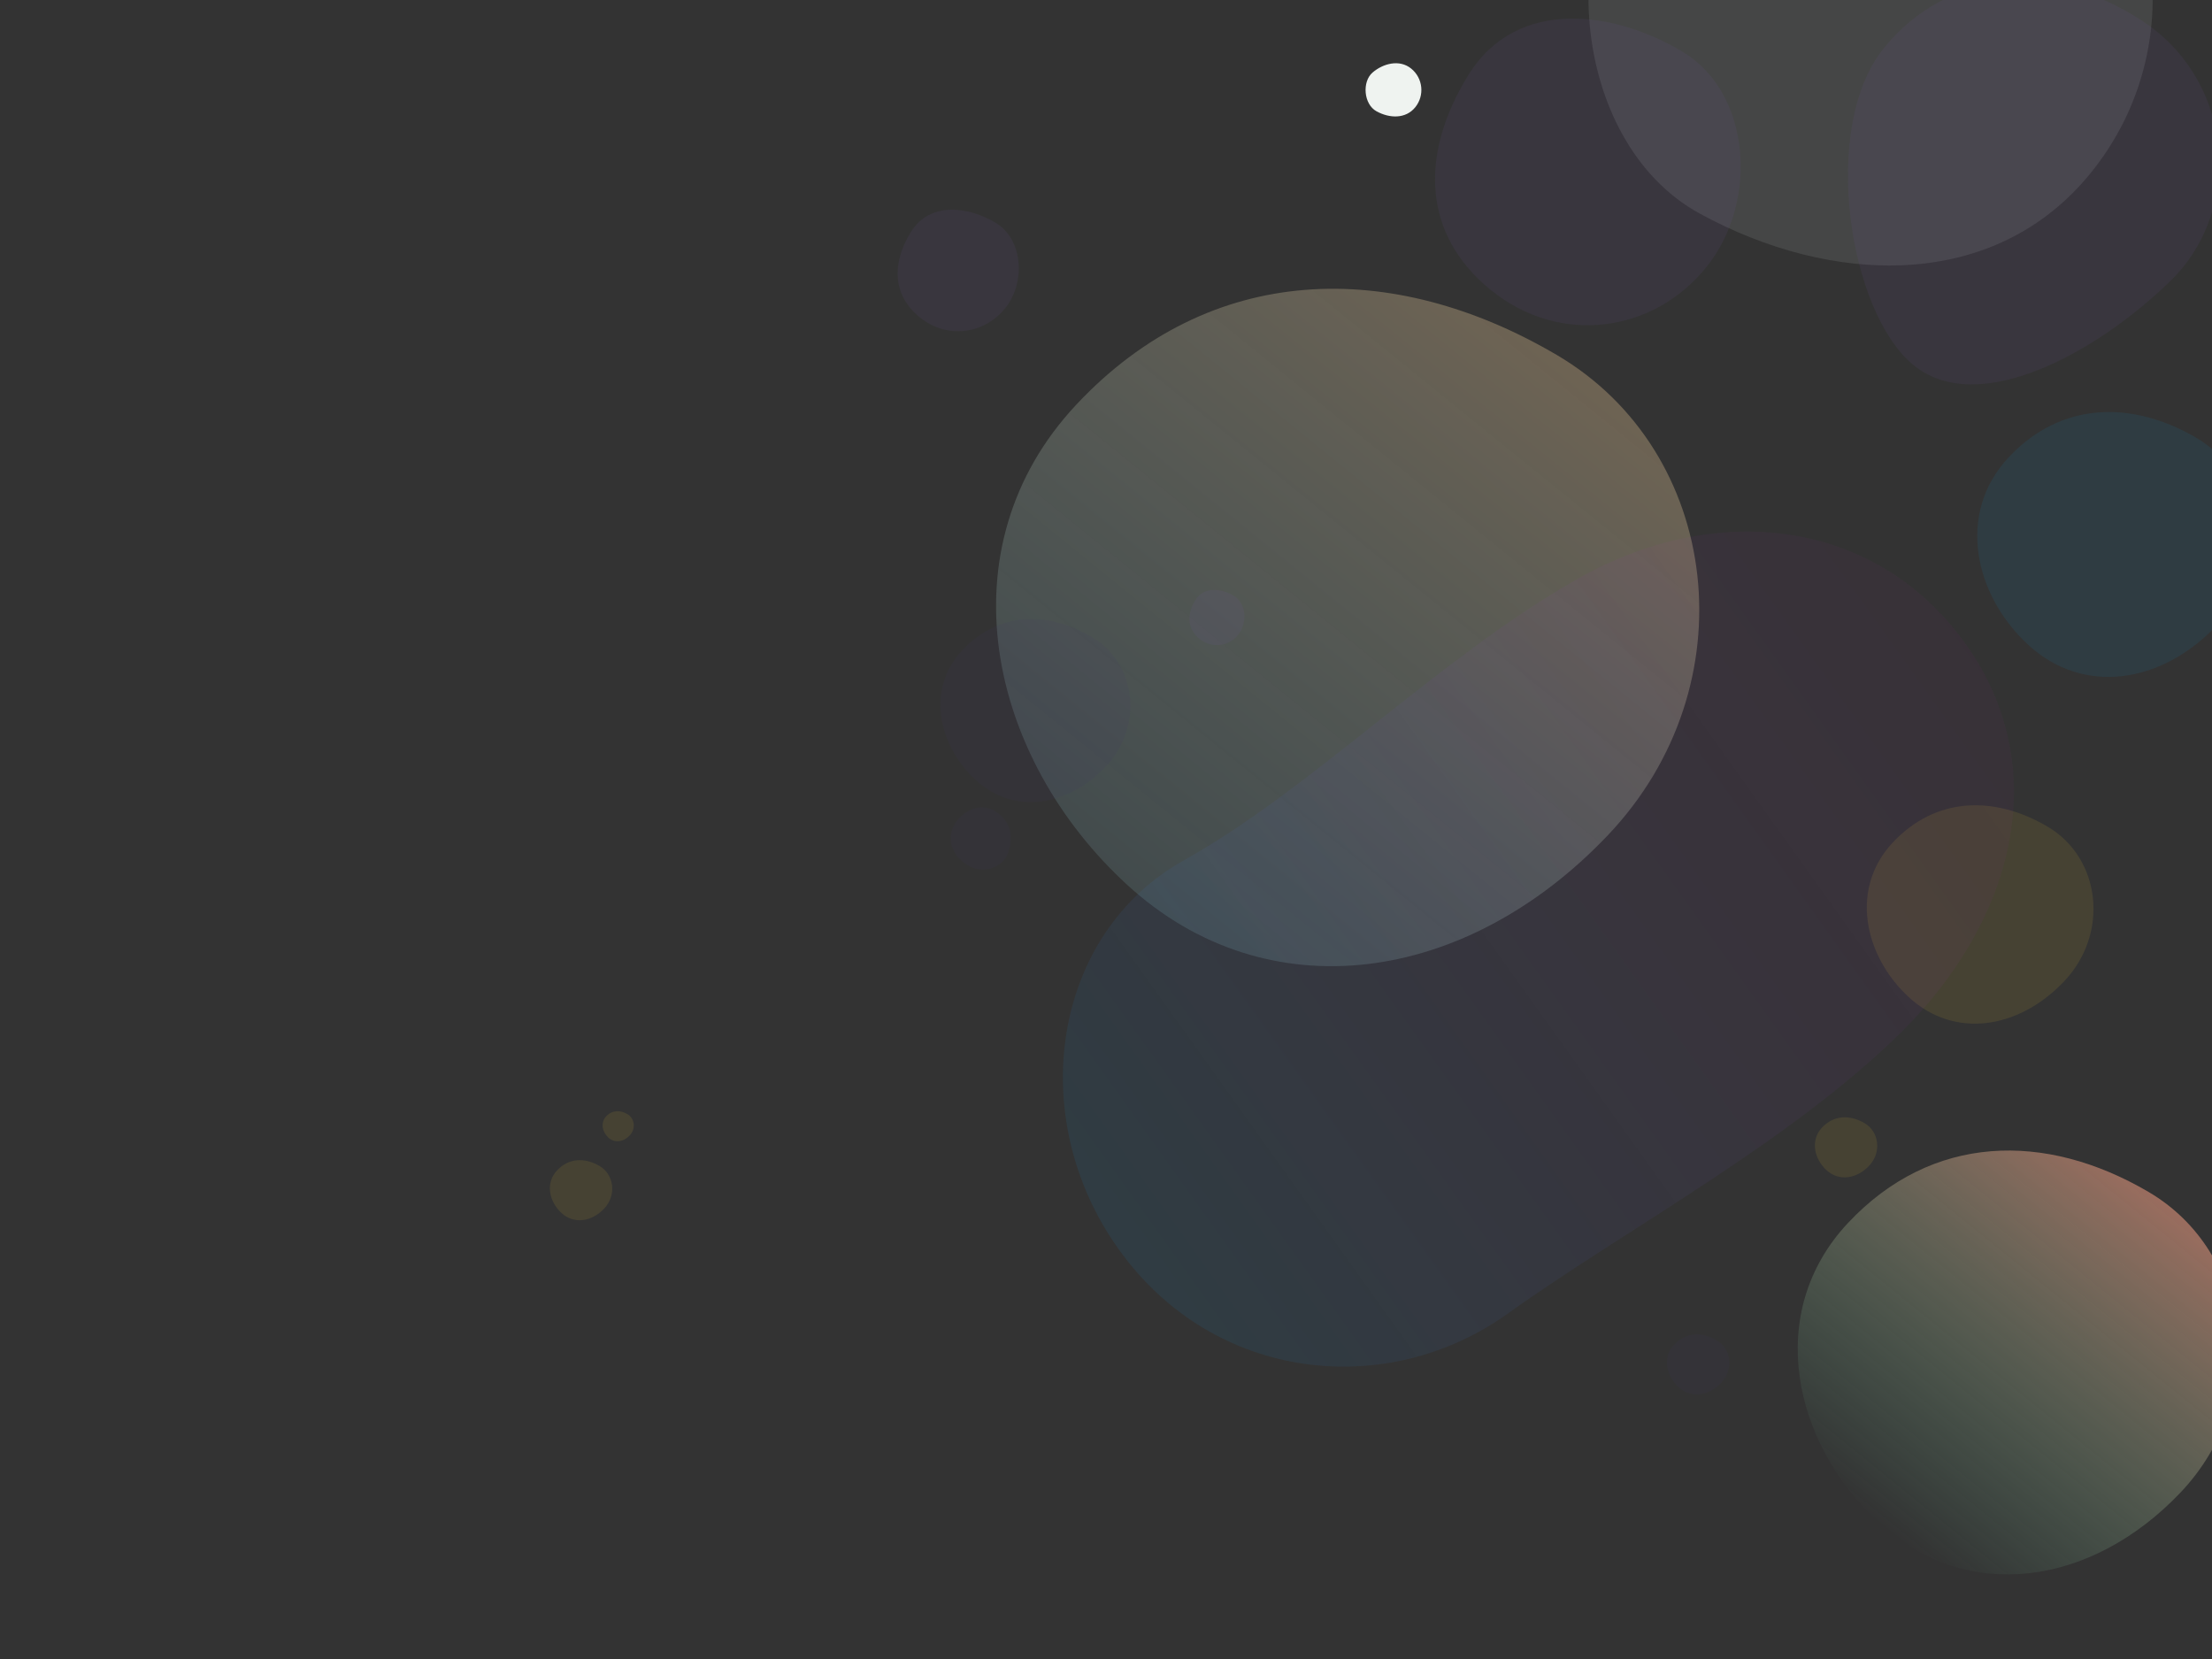 <svg width="1600" height="1200" viewBox="0 0 1600 1200" fill="none" xmlns="http://www.w3.org/2000/svg">
<rect x="0" y="0" width="1600" height="1200" fill="#333333" stroke="none"/>
<g clip-path="url(#clip0)">
<path d="M815.488 640.169C916.443 732.622 1060.26 712.332 1163.01 604.142C1265.77 495.953 1245.17 326.68 1126 256.72C1006.83 186.76 875.425 189.247 778.473 292.746C681.52 396.245 714.534 547.715 815.488 640.169Z" fill="url(#paint0_linear)" fill-opacity="0.29"/>
<path d="M1229.29 154.379C1324.58 206.61 1442.52 211.251 1512.38 124.981C1582.24 38.71 1568.76 -87.999 1482.28 -158.034C1395.79 -228.068 1275.52 -194.871 1199.19 -128.635C1122.87 -62.4 1134.01 102.148 1229.29 154.379Z" fill="#EFF3F0" fill-opacity="0.1"/>
<path d="M1078.45 209.872C1128.12 250.097 1195.59 240.977 1234.05 193.48C1272.51 145.983 1266.33 67.497 1217.73 37.871C1169.14 8.244 1097.56 -3.02 1062.13 54.263C1026.7 111.546 1028.78 169.648 1078.45 209.872Z" fill="#7252A4" fill-opacity="0.1"/>
<path d="M665.316 229.54C685.006 245.485 711.749 241.87 726.996 223.042C742.242 204.215 739.79 173.103 720.527 161.359C701.265 149.615 672.892 145.15 658.847 167.857C644.803 190.563 645.625 213.595 665.316 229.54Z" fill="#7252A4" fill-opacity="0.1"/>
<path d="M867.598 462.08C876.548 469.328 888.704 467.684 895.634 459.126C902.564 450.568 901.449 436.427 892.694 431.089C883.938 425.751 871.041 423.721 864.657 434.042C858.273 444.363 858.647 454.832 867.598 462.08Z" fill="#7252A4" fill-opacity="0.1"/>
<path d="M1384.27 264.25C1431.39 302.408 1517.35 254.677 1570.21 202.936C1623.07 151.195 1615.63 58.859 1550.14 15.496C1484.65 -27.866 1408.86 -22.262 1362.62 34.84C1316.38 91.942 1337.15 226.092 1384.27 264.25Z" fill="#7252A4" fill-opacity="0.1"/>
<path d="M1380.93 721.518C1413.48 751.323 1459.84 744.781 1492.97 709.903C1526.09 675.026 1519.45 620.456 1481.03 597.902C1442.62 575.348 1400.25 576.15 1369 609.516C1337.74 642.882 1348.39 691.713 1380.93 721.518Z" fill="#F0C933" fill-opacity="0.1"/>
<path d="M406.175 877.424C415.127 885.622 427.879 883.823 436.991 874.23C446.103 864.636 444.276 849.626 433.709 843.422C423.142 837.219 411.489 837.439 402.892 846.617C394.295 855.795 397.223 869.226 406.175 877.424Z" fill="#F0C933" fill-opacity="0.1"/>
<path d="M1321.17 846.424C1330.13 854.622 1342.88 852.823 1351.99 843.23C1361.1 833.636 1359.28 818.626 1348.71 812.422C1338.14 806.219 1326.49 806.439 1317.89 815.617C1309.3 824.795 1312.22 838.226 1321.17 846.424Z" fill="#F0C933" fill-opacity="0.1"/>
<path d="M440.088 822.894C444.564 826.993 450.94 826.093 455.496 821.297C460.052 816.5 459.138 808.995 453.855 805.893C448.571 802.791 442.745 802.902 438.446 807.49C434.148 812.079 435.612 818.795 440.088 822.894Z" fill="#F0C933" fill-opacity="0.1"/>
<path d="M705.895 564.321C733.158 589.288 771.995 583.809 799.745 554.592C827.495 525.376 821.931 479.663 789.749 460.77C757.567 441.877 722.081 442.549 695.899 470.499C669.717 498.449 678.632 539.354 705.895 564.321Z" fill="#453264" fill-opacity="0.1"/>
<path d="M1214.17 1003.42C1223.13 1011.62 1235.88 1009.82 1244.99 1000.23C1254.1 990.636 1252.28 975.626 1241.71 969.422C1231.14 963.219 1219.49 963.439 1210.89 972.617C1202.29 981.795 1205.22 995.226 1214.17 1003.42Z" fill="#453264" fill-opacity="0.1"/>
<path d="M690.439 596.387C684.281 606.848 688.692 618.948 699.97 625.866C711.249 632.784 725.551 627.876 729.422 616.25C733.293 604.624 730.655 593.272 719.89 586.771C709.126 580.27 696.596 585.926 690.439 596.387Z" fill="#453264" fill-opacity="0.1"/>
<path d="M1467.35 466.682C1506.83 502.834 1563.06 494.899 1603.24 452.595C1643.42 410.29 1635.37 344.101 1588.77 316.745C1542.17 289.389 1490.79 290.361 1452.88 330.832C1414.97 371.302 1427.88 430.531 1467.35 466.682Z" fill="#0F90D1" fill-opacity="0.1"/>
<path d="M1421.73 465.706C1486.46 556.233 1455.91 667.047 1375.01 746.814C1294.11 826.581 1177.16 888.277 1090.3 950.377C1003.44 1012.48 878.061 999.983 809.19 903.657C740.32 807.331 761.967 675.1 855.91 622.549C949.854 569.998 1039.77 476.476 1140.62 418.986C1241.48 361.496 1357.01 375.179 1421.73 465.706Z" fill="url(#paint1_linear)" fill-opacity="0.1"/>
<path d="M1359.79 1102.1C1422.96 1159.95 1512.95 1147.25 1577.25 1079.55C1641.55 1011.85 1628.66 905.931 1554.09 862.153C1479.52 818.375 1397.29 819.931 1336.62 884.696C1275.96 949.461 1296.61 1044.24 1359.79 1102.1Z" fill="url(#paint2_linear)"/>
<path d="M995.691 80.521C1005.11 85.679 1016.77 86.127 1023.69 77.587C1030.6 69.046 1029.28 56.514 1020.74 49.594C1012.19 42.674 1000.29 45.969 992.741 52.528C985.188 59.087 986.274 75.363 995.691 80.521Z" fill="#EFF3F0"/>
</g>
<defs>
<linearGradient id="paint0_linear" x1="1127.54" y1="254.96" x2="815.272" y2="640.58" gradientUnits="userSpaceOnUse">
<stop stop-color="#FFDAA3"/>
<stop offset="1" stop-color="#AEF2FC" stop-opacity="0.44"/>
</linearGradient>
<linearGradient id="paint1_linear" x1="1423.04" y1="467.534" x2="810.497" y2="905.485" gradientUnits="userSpaceOnUse">
<stop stop-color="#CD0FD1" stop-opacity="0.32"/>
<stop offset="1" stop-color="#0F90D1"/>
</linearGradient>
<linearGradient id="paint2_linear" x1="1555.05" y1="861.051" x2="1359.65" y2="1102.35" gradientUnits="userSpaceOnUse">
<stop stop-color="#FDA488" stop-opacity="0.51"/>
<stop offset="1" stop-color="#83FCC2" stop-opacity="0"/>
</linearGradient>
<clipPath id="clip0">
<rect width="1600" height="1200" fill="white"/>
</clipPath>
</defs>
</svg>
